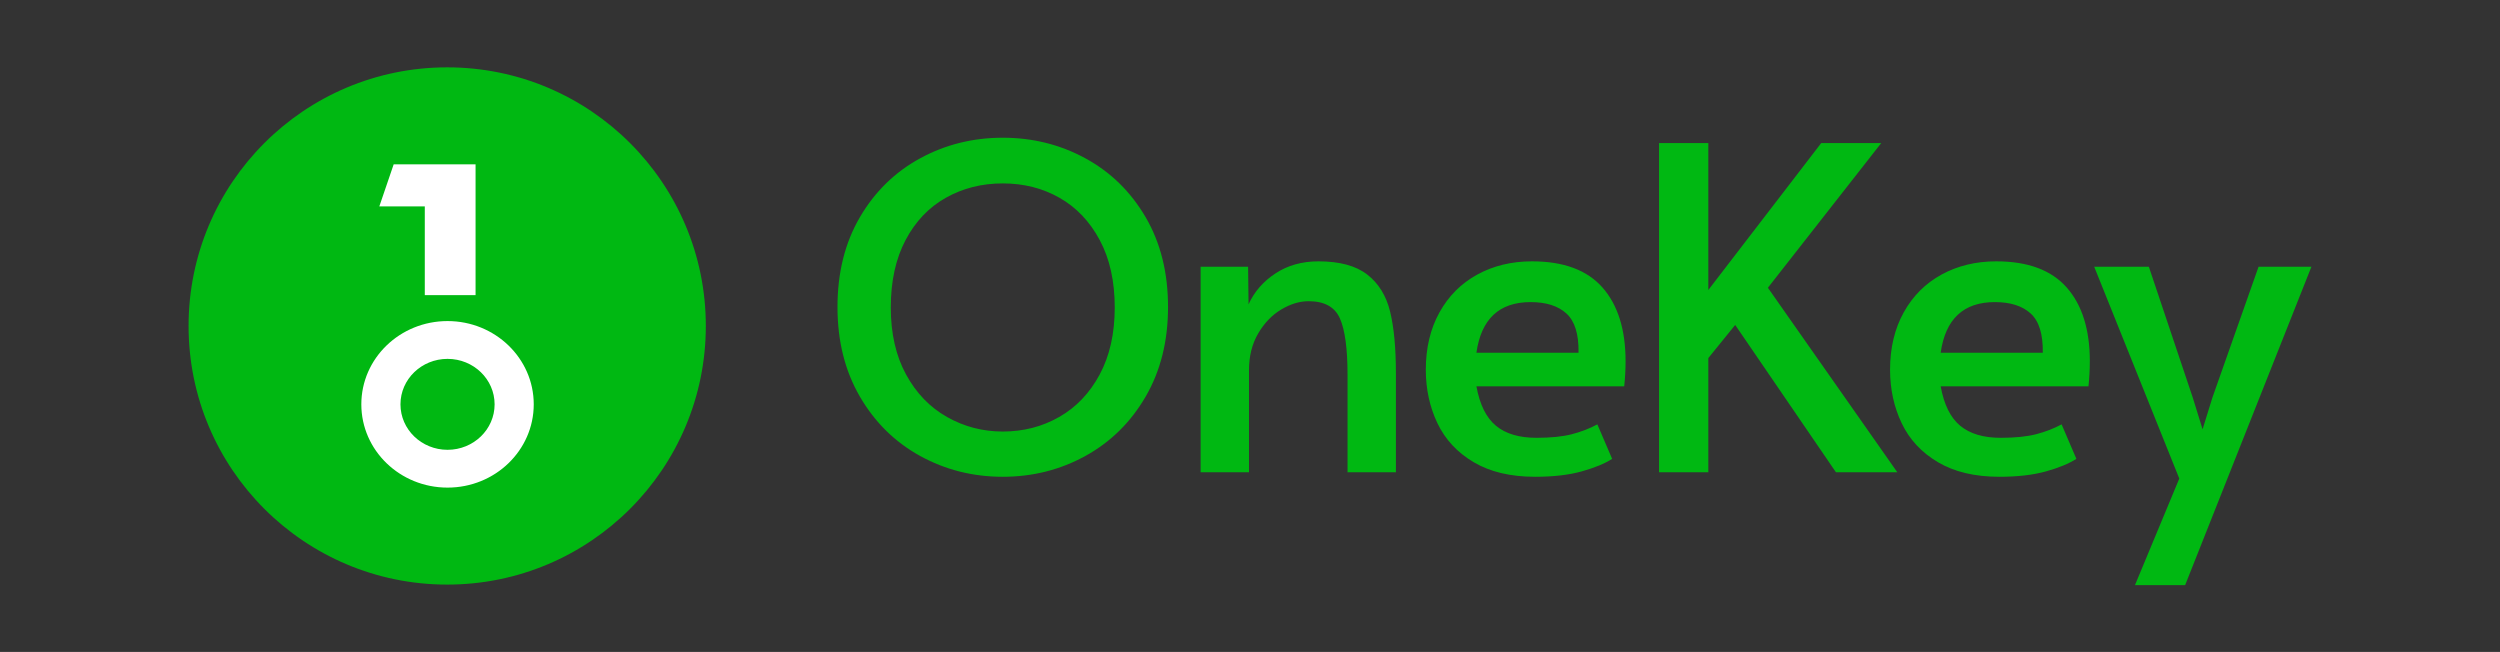 <svg width="928" height="242" viewBox="0 0 928 242" fill="none" xmlns="http://www.w3.org/2000/svg">
<rect x="0" y="0" width="928" height="242" fill="#333333" stroke="none"/>
<path fill-rule="evenodd" clip-rule="evenodd" d="M372.226 176.979C361.142 176.979 350.917 174.402 341.551 169.248C332.185 164.094 324.731 156.751 319.189 147.219C313.647 137.687 310.876 126.603 310.876 113.967C310.876 101.221 313.647 90.109 319.189 80.632C324.731 71.156 332.185 63.868 341.551 58.77C350.917 53.671 361.142 51.122 372.226 51.122C383.31 51.122 393.534 53.671 402.9 58.77C412.266 63.868 419.72 71.156 425.262 80.632C430.804 90.109 433.575 101.221 433.575 113.967C433.575 126.603 430.804 137.687 425.262 147.219C419.72 156.751 412.266 164.094 402.9 169.248C393.534 174.402 383.31 176.979 372.226 176.979ZM372.225 160.187C379.873 160.187 386.856 158.386 393.174 154.783C399.492 151.181 404.507 145.916 408.22 138.989C411.933 132.062 413.79 123.776 413.79 114.133C413.79 104.38 411.933 96.039 408.22 89.112C404.507 82.184 399.519 76.947 393.257 73.4C386.995 69.853 379.984 68.08 372.225 68.08C364.467 68.08 357.428 69.853 351.111 73.4C344.793 76.947 339.805 82.184 336.147 89.112C332.49 96.039 330.661 104.38 330.661 114.133C330.661 123.776 332.545 132.062 336.314 138.989C340.082 145.916 345.153 151.181 351.526 154.783C357.9 158.386 364.799 160.187 372.225 160.187ZM463.296 99.004H445.672V175.316H463.628V137.41C463.628 132.2 464.764 127.656 467.036 123.777C469.309 119.897 472.163 116.932 475.599 114.882C479.035 112.831 482.415 111.806 485.74 111.806C491.615 111.806 495.494 113.94 497.379 118.207C499.263 122.474 500.205 129.429 500.205 139.072V175.316H518.161V138.573C518.161 129.152 517.44 121.504 515.999 115.63C514.558 109.755 511.732 105.183 507.52 101.914C503.308 98.644 497.268 97.009 489.398 97.009C483.302 97.009 477.982 98.505 473.437 101.498C468.893 104.491 465.568 108.314 463.462 112.97L463.296 99.004ZM569.827 176.979C560.738 176.979 553.146 175.178 547.05 171.576C540.954 167.973 536.465 163.152 533.583 157.111C530.701 151.07 529.26 144.448 529.26 137.243C529.26 129.152 530.95 122.059 534.331 115.962C537.712 109.866 542.395 105.183 548.38 101.914C554.365 98.644 561.126 97.009 568.663 97.009C580.412 97.009 589.141 100.251 594.849 106.735C600.557 113.219 603.411 122.336 603.411 134.085C603.411 137.077 603.245 140.181 602.912 143.395H548.047C549.267 150.156 551.677 155.033 555.28 158.026C558.882 161.018 563.897 162.515 570.326 162.515C575.646 162.515 580.024 162.071 583.46 161.185C586.896 160.298 590.055 159.079 592.937 157.527L598.423 170.329C595.652 172.102 591.884 173.654 587.118 174.984C582.352 176.314 576.588 176.979 569.827 176.979ZM581.465 116.378C584.569 119.204 586.065 124.053 585.954 130.925H548.048C549.821 118.4 556.527 112.138 568.165 112.138C573.928 112.138 578.362 113.551 581.465 116.378ZM644.105 120.618L634.129 132.921V175.317H615.841V53.117H634.129V107.65L676.026 53.117H698.305L656.241 106.818L704.29 175.317H681.513L644.105 120.618ZM719.38 171.576C725.476 175.178 733.069 176.979 742.158 176.979C748.919 176.979 754.682 176.314 759.448 174.984C764.215 173.654 767.983 172.102 770.754 170.329L765.267 157.527C762.386 159.079 759.227 160.298 755.791 161.185C752.355 162.071 747.977 162.515 742.656 162.515C736.228 162.515 731.212 161.018 727.61 158.026C724.008 155.033 721.597 150.156 720.378 143.395H775.243C775.576 140.181 775.742 137.077 775.742 134.085C775.742 122.336 772.888 113.219 767.179 106.735C761.471 100.251 752.743 97.009 740.994 97.009C733.457 97.009 726.696 98.644 720.71 101.914C714.725 105.183 710.042 109.866 706.662 115.962C703.281 122.059 701.591 129.152 701.591 137.243C701.591 144.448 703.032 151.07 705.913 157.111C708.795 163.152 713.284 167.973 719.38 171.576ZM758.284 130.925C758.395 124.053 756.899 119.204 753.795 116.378C750.692 113.551 746.258 112.138 740.495 112.138C728.857 112.138 722.151 118.4 720.377 130.925H758.284ZM777.365 99.004L808.954 177.644L792.494 217.213H811.115L858 99.004H838.381L821.257 147.551L817.599 159.355L813.941 147.551L797.648 99.004H777.365Z" fill="#00B812"/>
<path d="M70 121C70 67.981 112.981 25 166 25C219.019 25 262 67.981 262 121C262 174.019 219.019 217 166 217C112.981 217 70 174.019 70 121Z" fill="#00B812"/>
<path fill-rule="evenodd" clip-rule="evenodd" d="M166.125 119.182C183.798 119.182 198.125 133.02 198.125 150.091C198.125 167.162 183.798 181 166.125 181C148.452 181 134.125 167.162 134.125 150.091C134.125 133.02 148.452 119.182 166.125 119.182ZM166.125 133.214C156.475 133.214 148.653 140.77 148.653 150.09C148.653 159.411 156.475 166.967 166.125 166.967C175.775 166.967 183.598 159.411 183.598 150.09C183.598 140.77 175.775 133.214 166.125 133.214ZM176.53 61V109.544H157.683V76.627H140.8L146.133 61H176.53Z" fill="white"/>
</svg>
